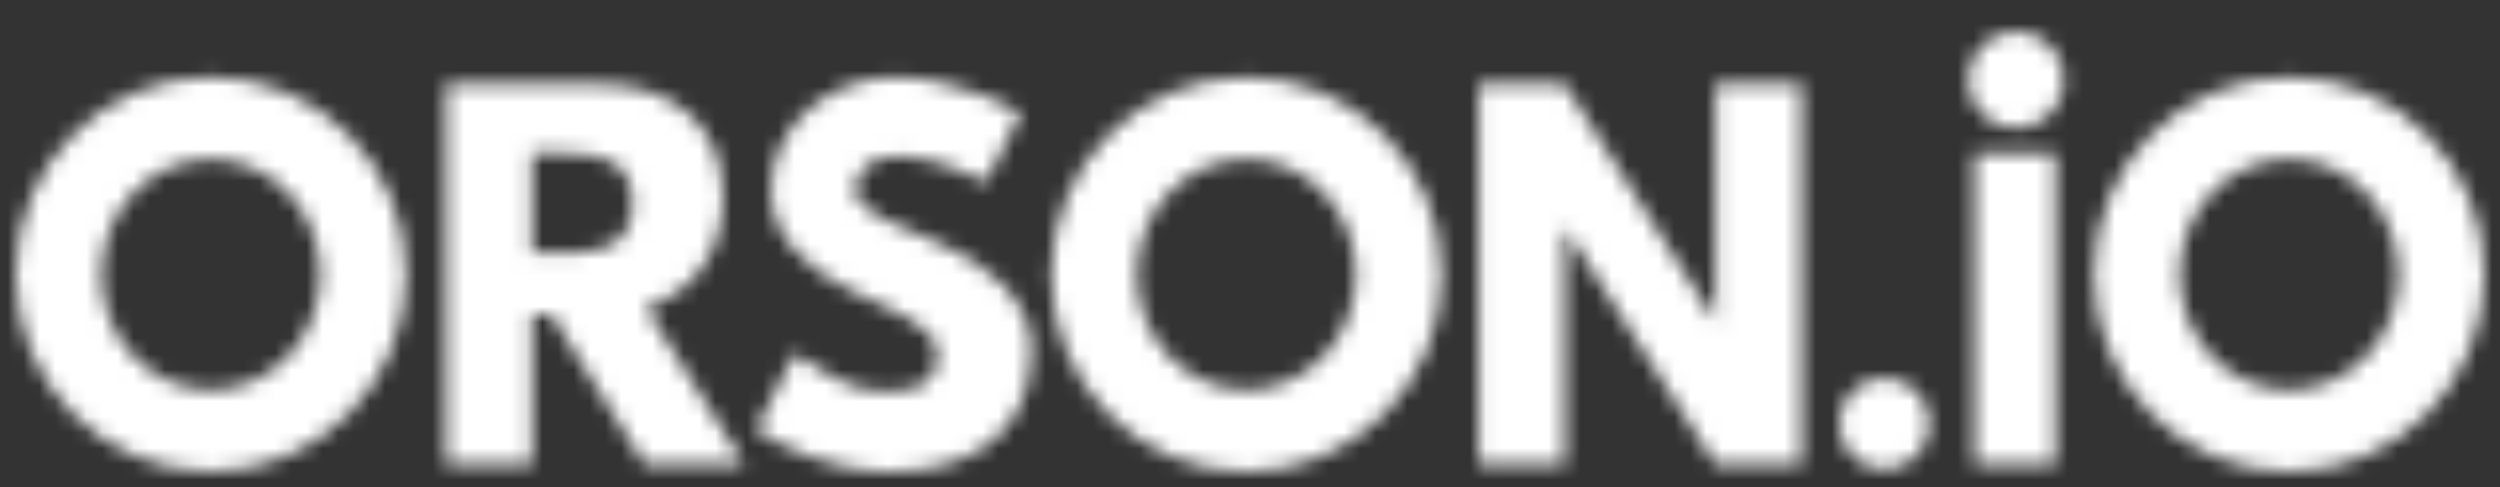 <svg xmlns="http://www.w3.org/2000/svg" xmlns:xlink="http://www.w3.org/1999/xlink" width="159" height="31" viewBox="0 0 159 31">
  <rect x="0" y="0" width="159" height="31" fill="#333333" stroke="none"/>
  <defs>
    <path id="a" d="M12.415,27.987 C5.558,27.987 0,22.373 0,15.447 C0,8.521 5.558,2.906 12.415,2.906 C19.271,2.906 24.829,8.521 24.829,15.447 C24.829,22.373 19.271,27.987 12.415,27.987 Z M27.374,3.358 L37.162,3.358 C41.61,3.358 44.983,5.793 44.983,10.546 C44.983,14.183 43.006,16.618 40.069,17.557 L46.358,27.56 L40.015,27.56 L34.065,17.997 L32.84,17.997 L32.84,27.56 L27.374,27.56 L27.374,3.358 Z M32.84,14.095 L34.691,14.095 C36.755,14.095 39.226,13.948 39.226,10.927 C39.226,7.905 36.755,7.759 34.691,7.759 L32.84,7.759 L32.84,14.095 Z M48.04,10.105 C48.04,12.834 49.998,15 53.21,16.53 C56.076,17.894 58.618,18.759 58.618,20.52 C58.618,22.778 56.774,22.877 55.007,22.896 C53.106,22.916 50.628,21.272 49.534,20.475 C49.534,20.475 47.085,25.324 47.085,25.324 C48.479,26.27 51.741,28 55.565,28 C60.246,28 64.608,25.976 64.608,20.197 C64.608,17.029 61.671,14.74 58.996,13.596 C56.263,12.423 53.39,11.455 53.39,10.105 C53.39,8.785 54.378,7.935 56.239,7.935 C58.71,7.935 61.7,9.607 61.7,9.607 L63.91,5.206 C63.91,5.206 60.222,2.918 55.861,2.918 C51.994,2.918 48.04,5.793 48.04,10.105 Z M98.518,12.54 L98.577,12.54 L108.113,27.56 L113.579,27.56 L113.579,3.358 L108.113,3.358 L108.113,18.378 L108.055,18.378 L98.518,3.358 L93.052,3.358 L93.052,27.56 L98.518,27.56 L98.518,12.54 Z M115.971,24.954 C115.971,26.553 117.253,27.847 118.835,27.847 C120.443,27.847 121.724,26.553 121.724,24.954 C121.724,23.33 120.443,22.035 118.835,22.035 C117.253,22.035 115.971,23.33 115.971,24.954 Z M130.273,3.08 C130.273,4.782 128.907,6.16 127.221,6.16 C125.534,6.16 124.168,4.782 124.168,3.08 C124.168,1.379 125.534,0 127.221,0 C128.907,0 130.273,1.379 130.273,3.08 Z M124.575,7.759 L129.721,7.759 L129.721,27.56 L124.575,27.56 L124.575,7.759 Z M12.415,22.8 C16.261,22.8 19.379,19.513 19.379,15.459 C19.379,11.405 16.261,8.118 12.415,8.118 C8.568,8.118 5.45,11.405 5.45,15.459 C5.45,19.513 8.568,22.8 12.415,22.8 Z M78.273,28 C71.416,28 65.858,22.385 65.858,15.459 C65.858,8.533 71.416,2.918 78.273,2.918 C85.129,2.918 90.688,8.533 90.688,15.459 C90.688,22.385 85.129,28 78.273,28 Z M78.273,22.8 C82.119,22.8 85.237,19.513 85.237,15.459 C85.237,11.405 82.119,8.118 78.273,8.118 C74.427,8.118 71.309,11.405 71.309,15.459 C71.309,19.513 74.427,22.8 78.273,22.8 Z M144.585,27.987 C137.729,27.987 132.171,22.373 132.171,15.447 C132.171,8.521 137.729,2.906 144.585,2.906 C151.442,2.906 157,8.521 157,15.447 C157,22.373 151.442,27.987 144.585,27.987 Z M144.585,22.8 C148.432,22.8 151.55,19.513 151.55,15.459 C151.55,11.405 148.432,8.118 144.585,8.118 C140.739,8.118 137.621,11.405 137.621,15.459 C137.621,19.513 140.739,22.8 144.585,22.8 Z"/>
  </defs>
  <g fill="none" fill-rule="evenodd" transform="translate(1 2)">
    <mask id="b" fill="white">
      <use xlink:href="#a"/>
    </mask>
    <polygon fill="#FFFFFF" points="-1 -1 158 -1 158 29 -1 29" mask="url(#b)"/>
  </g>
</svg>
